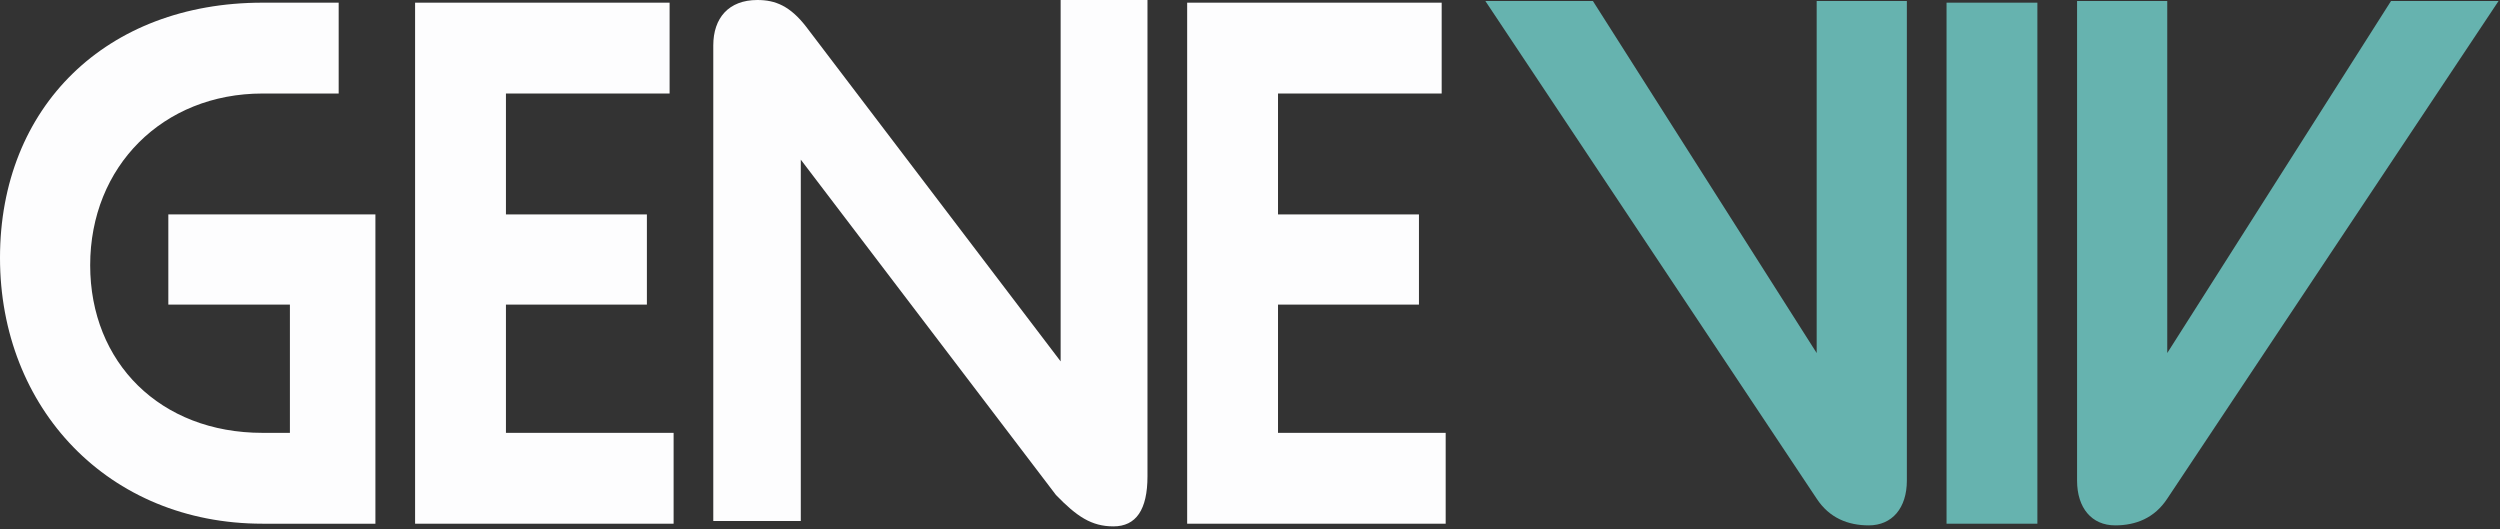 <svg width="378" height="80" viewBox="0 0 378 80" fill="none" xmlns="http://www.w3.org/2000/svg">
<rect x="0" y="0" width="378" height="80" fill="#333333" stroke="none"/>
<g clip-path="url(#clip0_97_17)">
<path d="M25.452 32.421H56.762V79.184H39.693C16.362 79.184 0 61.711 0 38.986C0 16.16 16.059 0.404 39.693 0.404H51.207V14.14H39.693C24.644 14.14 13.635 25.149 13.635 40.097C13.635 54.843 24.24 65.448 39.693 65.448H43.834V46.056H25.452V32.421Z" fill="#FDFDFE"/>
<path d="M101.849 65.448V79.184H62.762V0.404H101.243V14.14H76.498V32.421H97.809V46.056H76.498V65.448H101.849Z" fill="#FDFDFE"/>
<path d="M159.662 74.841L121.08 24.139V78.78H107.849V6.868C107.849 2.727 110.172 0 114.515 0C117.242 0 119.464 0.909 121.888 4.04L160.369 54.641V0H173.499V72.013C173.499 77.063 171.782 79.588 168.348 79.588C165.015 79.588 162.793 78.073 159.662 74.841Z" fill="#FDFDFE"/>
<path d="M218.586 65.448V79.184H179.499V0.404H217.98V14.14H193.235V32.421H214.546V46.056H193.235V65.448H218.586Z" fill="#FDFDFE"/>
<path d="M274.682 75.397L224.586 0.151H240.847L274.682 53.379V0.151H288.317V72.669C288.317 76.811 286.095 79.436 282.56 79.436C279.429 79.436 276.601 78.326 274.682 75.397Z" fill="#66B3AF"/>
<path d="M308.053 79.184H294.317V0.404H308.053V79.184Z" fill="#66B3AF"/>
<path d="M327.688 75.397L377.784 0.151H361.523L327.688 53.379V0.151H314.053V72.669C314.053 76.811 316.275 79.436 319.81 79.436C322.941 79.436 325.769 78.326 327.688 75.397Z" fill="#66B3AF"/>
</g>
<defs>
<clipPath id="clip0_97_17">
<rect width="377.784" height="79.588" fill="white"/>
</clipPath>
</defs>
</svg>
